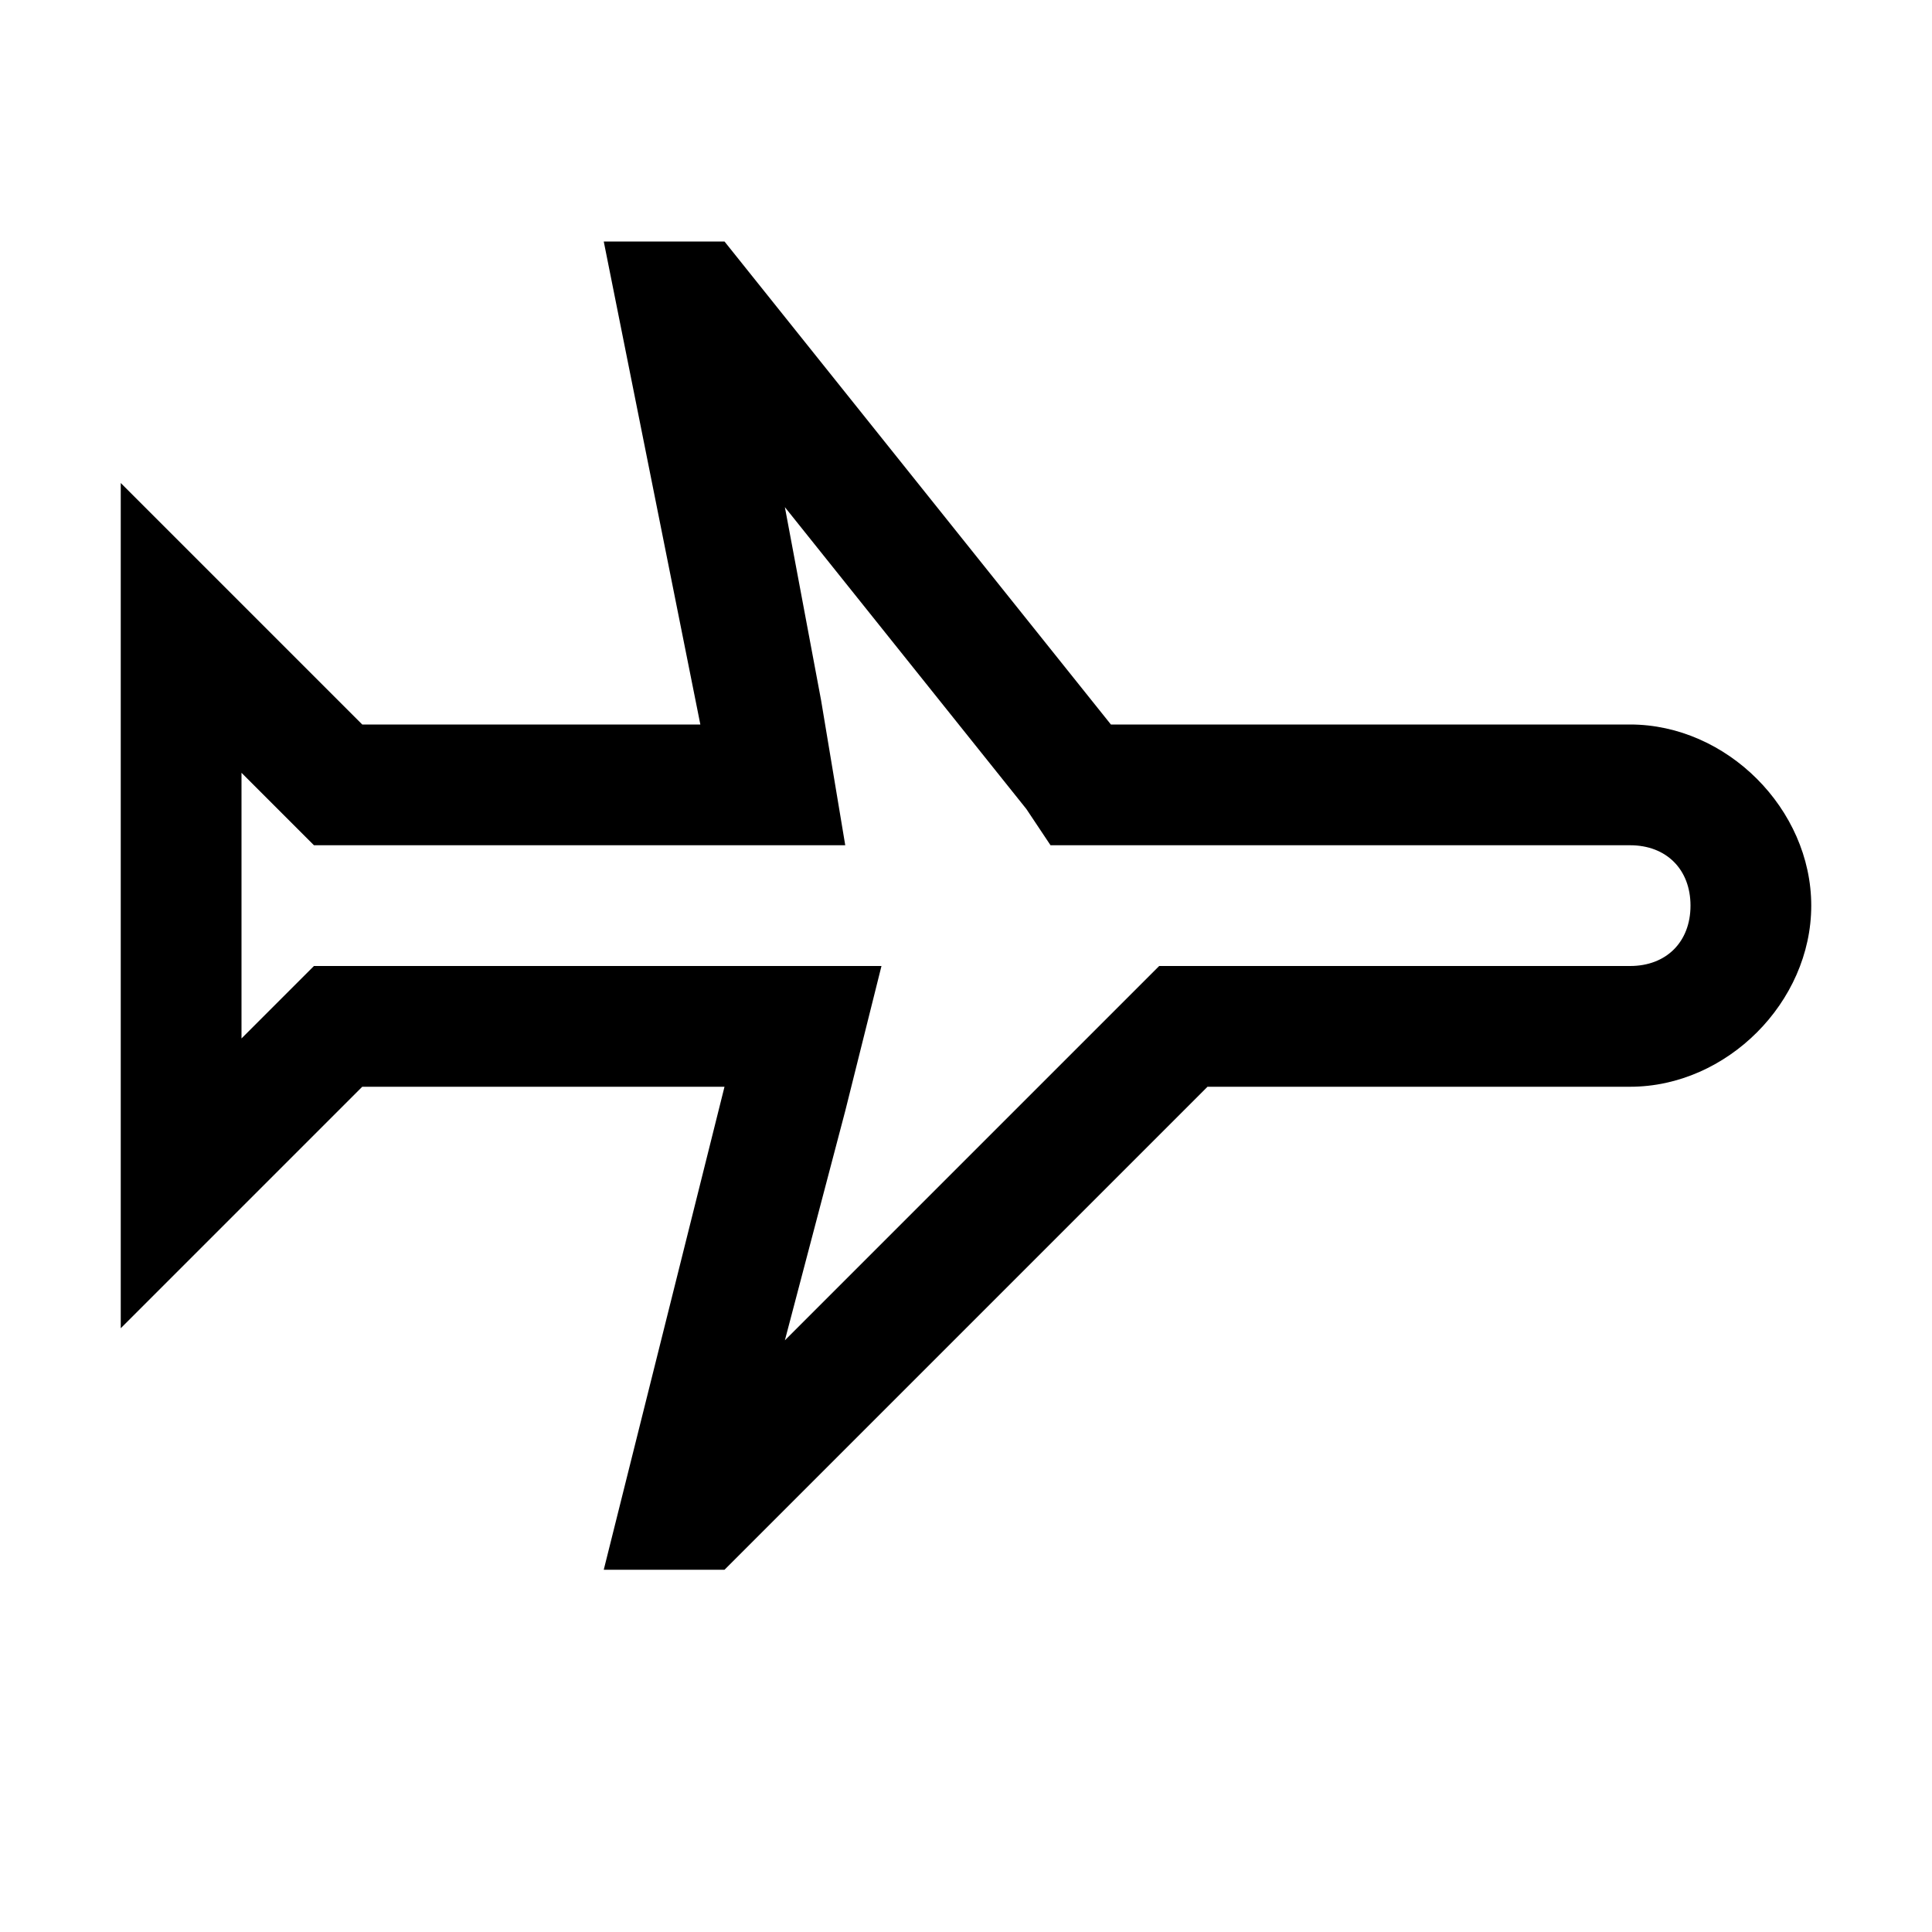 <svg width="64" height="64" viewBox="0 0 1024 1024" xmlns="http://www.w3.org/2000/svg"><path d="M864 384H588.8L384 128h-64l51.2 256H192L64 256v448l128-128h192l-64 256h64l256-256h224c51.2 0 96-44.8 96-96s-44.8-96-96-96zm0 128H614.4L416 710.4l32-121.6 19.2-76.8H166.4L128 550.4V409.6l38.4 38.4H448l-12.8-76.8L416 268.8l128 160 12.8 19.2H864c19.2 0 32 12.8 32 32s-12.8 32-32 32z"/></svg>